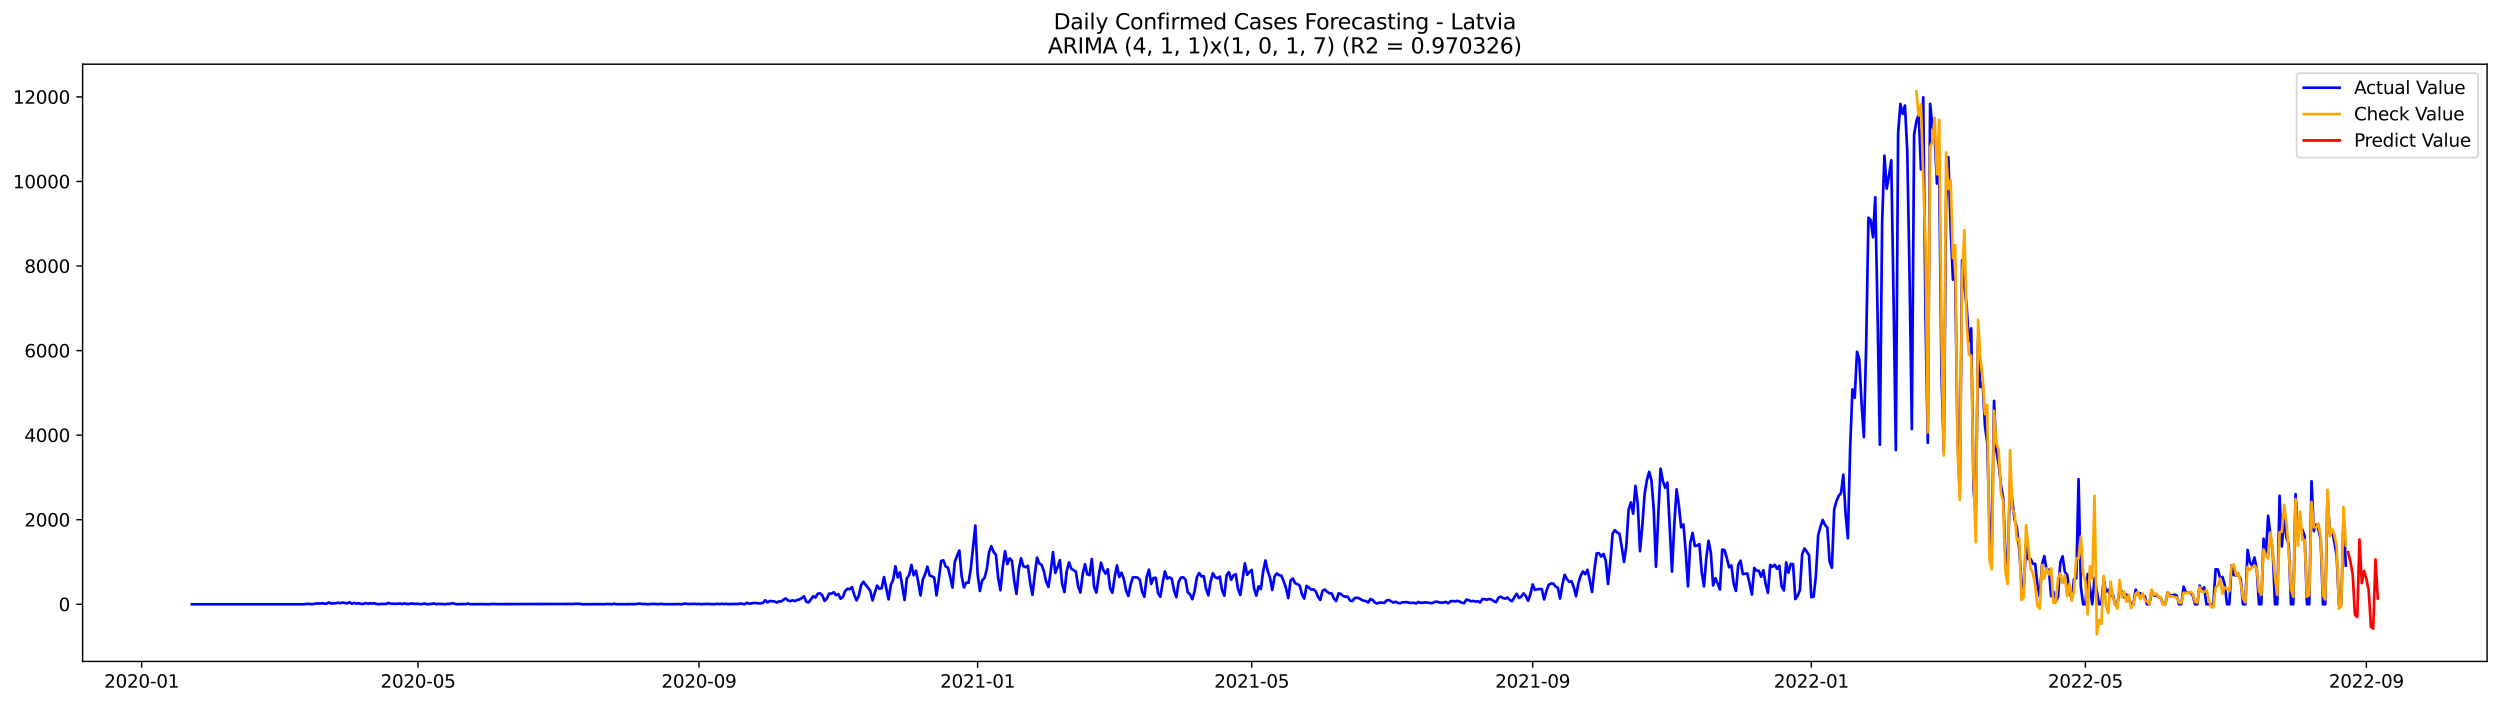 <?xml version="1.0" encoding="utf-8" standalone="no"?>
<!DOCTYPE svg PUBLIC "-//W3C//DTD SVG 1.1//EN"
  "http://www.w3.org/Graphics/SVG/1.1/DTD/svg11.dtd">
<svg xmlns:xlink="http://www.w3.org/1999/xlink" width="1392.412pt" height="392.274pt" viewBox="0 0 1392.412 392.274" xmlns="http://www.w3.org/2000/svg" version="1.1">
 <defs>
  <style type="text/css">*{stroke-linejoin: round; stroke-linecap: butt}</style>
 </defs>
 <g id="figure_1">
  <g id="patch_1">
   <path d="M 0 392.274 
L 1392.412 392.274 
L 1392.412 0 
L 0 0 
z
" style="fill: #ffffff"/>
  </g>
  <g id="axes_1">
   <g id="patch_2">
    <path d="M 46.013 368.396 
L 1385.213 368.396 
L 1385.213 35.755 
L 46.013 35.755 
z
" style="fill: #ffffff"/>
   </g>
   <g id="matplotlib.axis_1">
    <g id="xtick_1">
     <g id="line2d_1">
      <defs>
       <path id="m7149c0765c" d="M 0 0 
L 0 3.5 
" style="stroke: #000000; stroke-width: 0.8"/>
      </defs>
      <g>
       <use xlink:href="#m7149c0765c" x="78.898" y="368.396" style="stroke: #000000; stroke-width: 0.8"/>
      </g>
     </g>
     <g id="text_1">
      <!-- 2020-01 -->
      <g transform="translate(58.006 382.994)scale(0.1 -0.1)">
       <defs>
        <path id="DejaVuSans-32" d="M 1228 531 
L 3431 531 
L 3431 0 
L 469 0 
L 469 531 
Q 828 903 1448 1529 
Q 2069 2156 2228 2338 
Q 2531 2678 2651 2914 
Q 2772 3150 2772 3378 
Q 2772 3750 2511 3984 
Q 2250 4219 1831 4219 
Q 1534 4219 1204 4116 
Q 875 4013 500 3803 
L 500 4441 
Q 881 4594 1212 4672 
Q 1544 4750 1819 4750 
Q 2544 4750 2975 4387 
Q 3406 4025 3406 3419 
Q 3406 3131 3298 2873 
Q 3191 2616 2906 2266 
Q 2828 2175 2409 1742 
Q 1991 1309 1228 531 
z
" transform="scale(0.016)"/>
        <path id="DejaVuSans-30" d="M 2034 4250 
Q 1547 4250 1301 3770 
Q 1056 3291 1056 2328 
Q 1056 1369 1301 889 
Q 1547 409 2034 409 
Q 2525 409 2770 889 
Q 3016 1369 3016 2328 
Q 3016 3291 2770 3770 
Q 2525 4250 2034 4250 
z
M 2034 4750 
Q 2819 4750 3233 4129 
Q 3647 3509 3647 2328 
Q 3647 1150 3233 529 
Q 2819 -91 2034 -91 
Q 1250 -91 836 529 
Q 422 1150 422 2328 
Q 422 3509 836 4129 
Q 1250 4750 2034 4750 
z
" transform="scale(0.016)"/>
        <path id="DejaVuSans-2d" d="M 313 2009 
L 1997 2009 
L 1997 1497 
L 313 1497 
L 313 2009 
z
" transform="scale(0.016)"/>
        <path id="DejaVuSans-31" d="M 794 531 
L 1825 531 
L 1825 4091 
L 703 3866 
L 703 4441 
L 1819 4666 
L 2450 4666 
L 2450 531 
L 3481 531 
L 3481 0 
L 794 0 
L 794 531 
z
" transform="scale(0.016)"/>
       </defs>
       <use xlink:href="#DejaVuSans-32"/>
       <use xlink:href="#DejaVuSans-30" x="63.623"/>
       <use xlink:href="#DejaVuSans-32" x="127.246"/>
       <use xlink:href="#DejaVuSans-30" x="190.869"/>
       <use xlink:href="#DejaVuSans-2d" x="254.492"/>
       <use xlink:href="#DejaVuSans-30" x="290.576"/>
       <use xlink:href="#DejaVuSans-31" x="354.199"/>
      </g>
     </g>
    </g>
    <g id="xtick_2">
     <g id="line2d_2">
      <g>
       <use xlink:href="#m7149c0765c" x="232.829" y="368.396" style="stroke: #000000; stroke-width: 0.8"/>
      </g>
     </g>
     <g id="text_2">
      <!-- 2020-05 -->
      <g transform="translate(211.937 382.994)scale(0.1 -0.1)">
       <defs>
        <path id="DejaVuSans-35" d="M 691 4666 
L 3169 4666 
L 3169 4134 
L 1269 4134 
L 1269 2991 
Q 1406 3038 1543 3061 
Q 1681 3084 1819 3084 
Q 2600 3084 3056 2656 
Q 3513 2228 3513 1497 
Q 3513 744 3044 326 
Q 2575 -91 1722 -91 
Q 1428 -91 1123 -41 
Q 819 9 494 109 
L 494 744 
Q 775 591 1075 516 
Q 1375 441 1709 441 
Q 2250 441 2565 725 
Q 2881 1009 2881 1497 
Q 2881 1984 2565 2268 
Q 2250 2553 1709 2553 
Q 1456 2553 1204 2497 
Q 953 2441 691 2322 
L 691 4666 
z
" transform="scale(0.016)"/>
       </defs>
       <use xlink:href="#DejaVuSans-32"/>
       <use xlink:href="#DejaVuSans-30" x="63.623"/>
       <use xlink:href="#DejaVuSans-32" x="127.246"/>
       <use xlink:href="#DejaVuSans-30" x="190.869"/>
       <use xlink:href="#DejaVuSans-2d" x="254.492"/>
       <use xlink:href="#DejaVuSans-30" x="290.576"/>
       <use xlink:href="#DejaVuSans-35" x="354.199"/>
      </g>
     </g>
    </g>
    <g id="xtick_3">
     <g id="line2d_3">
      <g>
       <use xlink:href="#m7149c0765c" x="389.304" y="368.396" style="stroke: #000000; stroke-width: 0.8"/>
      </g>
     </g>
     <g id="text_3">
      <!-- 2020-09 -->
      <g transform="translate(368.413 382.994)scale(0.1 -0.1)">
       <defs>
        <path id="DejaVuSans-39" d="M 703 97 
L 703 672 
Q 941 559 1184 500 
Q 1428 441 1663 441 
Q 2288 441 2617 861 
Q 2947 1281 2994 2138 
Q 2813 1869 2534 1725 
Q 2256 1581 1919 1581 
Q 1219 1581 811 2004 
Q 403 2428 403 3163 
Q 403 3881 828 4315 
Q 1253 4750 1959 4750 
Q 2769 4750 3195 4129 
Q 3622 3509 3622 2328 
Q 3622 1225 3098 567 
Q 2575 -91 1691 -91 
Q 1453 -91 1209 -44 
Q 966 3 703 97 
z
M 1959 2075 
Q 2384 2075 2632 2365 
Q 2881 2656 2881 3163 
Q 2881 3666 2632 3958 
Q 2384 4250 1959 4250 
Q 1534 4250 1286 3958 
Q 1038 3666 1038 3163 
Q 1038 2656 1286 2365 
Q 1534 2075 1959 2075 
z
" transform="scale(0.016)"/>
       </defs>
       <use xlink:href="#DejaVuSans-32"/>
       <use xlink:href="#DejaVuSans-30" x="63.623"/>
       <use xlink:href="#DejaVuSans-32" x="127.246"/>
       <use xlink:href="#DejaVuSans-30" x="190.869"/>
       <use xlink:href="#DejaVuSans-2d" x="254.492"/>
       <use xlink:href="#DejaVuSans-30" x="290.576"/>
       <use xlink:href="#DejaVuSans-39" x="354.199"/>
      </g>
     </g>
    </g>
    <g id="xtick_4">
     <g id="line2d_4">
      <g>
       <use xlink:href="#m7149c0765c" x="544.507" y="368.396" style="stroke: #000000; stroke-width: 0.8"/>
      </g>
     </g>
     <g id="text_4">
      <!-- 2021-01 -->
      <g transform="translate(523.616 382.994)scale(0.1 -0.1)">
       <use xlink:href="#DejaVuSans-32"/>
       <use xlink:href="#DejaVuSans-30" x="63.623"/>
       <use xlink:href="#DejaVuSans-32" x="127.246"/>
       <use xlink:href="#DejaVuSans-31" x="190.869"/>
       <use xlink:href="#DejaVuSans-2d" x="254.492"/>
       <use xlink:href="#DejaVuSans-30" x="290.576"/>
       <use xlink:href="#DejaVuSans-31" x="354.199"/>
      </g>
     </g>
    </g>
    <g id="xtick_5">
     <g id="line2d_5">
      <g>
       <use xlink:href="#m7149c0765c" x="697.166" y="368.396" style="stroke: #000000; stroke-width: 0.8"/>
      </g>
     </g>
     <g id="text_5">
      <!-- 2021-05 -->
      <g transform="translate(676.275 382.994)scale(0.1 -0.1)">
       <use xlink:href="#DejaVuSans-32"/>
       <use xlink:href="#DejaVuSans-30" x="63.623"/>
       <use xlink:href="#DejaVuSans-32" x="127.246"/>
       <use xlink:href="#DejaVuSans-31" x="190.869"/>
       <use xlink:href="#DejaVuSans-2d" x="254.492"/>
       <use xlink:href="#DejaVuSans-30" x="290.576"/>
       <use xlink:href="#DejaVuSans-35" x="354.199"/>
      </g>
     </g>
    </g>
    <g id="xtick_6">
     <g id="line2d_6">
      <g>
       <use xlink:href="#m7149c0765c" x="853.642" y="368.396" style="stroke: #000000; stroke-width: 0.8"/>
      </g>
     </g>
     <g id="text_6">
      <!-- 2021-09 -->
      <g transform="translate(832.75 382.994)scale(0.1 -0.1)">
       <use xlink:href="#DejaVuSans-32"/>
       <use xlink:href="#DejaVuSans-30" x="63.623"/>
       <use xlink:href="#DejaVuSans-32" x="127.246"/>
       <use xlink:href="#DejaVuSans-31" x="190.869"/>
       <use xlink:href="#DejaVuSans-2d" x="254.492"/>
       <use xlink:href="#DejaVuSans-30" x="290.576"/>
       <use xlink:href="#DejaVuSans-39" x="354.199"/>
      </g>
     </g>
    </g>
    <g id="xtick_7">
     <g id="line2d_7">
      <g>
       <use xlink:href="#m7149c0765c" x="1008.845" y="368.396" style="stroke: #000000; stroke-width: 0.8"/>
      </g>
     </g>
     <g id="text_7">
      <!-- 2022-01 -->
      <g transform="translate(987.953 382.994)scale(0.1 -0.1)">
       <use xlink:href="#DejaVuSans-32"/>
       <use xlink:href="#DejaVuSans-30" x="63.623"/>
       <use xlink:href="#DejaVuSans-32" x="127.246"/>
       <use xlink:href="#DejaVuSans-32" x="190.869"/>
       <use xlink:href="#DejaVuSans-2d" x="254.492"/>
       <use xlink:href="#DejaVuSans-30" x="290.576"/>
       <use xlink:href="#DejaVuSans-31" x="354.199"/>
      </g>
     </g>
    </g>
    <g id="xtick_8">
     <g id="line2d_8">
      <g>
       <use xlink:href="#m7149c0765c" x="1161.504" y="368.396" style="stroke: #000000; stroke-width: 0.8"/>
      </g>
     </g>
     <g id="text_8">
      <!-- 2022-05 -->
      <g transform="translate(1140.612 382.994)scale(0.1 -0.1)">
       <use xlink:href="#DejaVuSans-32"/>
       <use xlink:href="#DejaVuSans-30" x="63.623"/>
       <use xlink:href="#DejaVuSans-32" x="127.246"/>
       <use xlink:href="#DejaVuSans-32" x="190.869"/>
       <use xlink:href="#DejaVuSans-2d" x="254.492"/>
       <use xlink:href="#DejaVuSans-30" x="290.576"/>
       <use xlink:href="#DejaVuSans-35" x="354.199"/>
      </g>
     </g>
    </g>
    <g id="xtick_9">
     <g id="line2d_9">
      <g>
       <use xlink:href="#m7149c0765c" x="1317.979" y="368.396" style="stroke: #000000; stroke-width: 0.8"/>
      </g>
     </g>
     <g id="text_9">
      <!-- 2022-09 -->
      <g transform="translate(1297.088 382.994)scale(0.1 -0.1)">
       <use xlink:href="#DejaVuSans-32"/>
       <use xlink:href="#DejaVuSans-30" x="63.623"/>
       <use xlink:href="#DejaVuSans-32" x="127.246"/>
       <use xlink:href="#DejaVuSans-32" x="190.869"/>
       <use xlink:href="#DejaVuSans-2d" x="254.492"/>
       <use xlink:href="#DejaVuSans-30" x="290.576"/>
       <use xlink:href="#DejaVuSans-39" x="354.199"/>
      </g>
     </g>
    </g>
   </g>
   <g id="matplotlib.axis_2">
    <g id="ytick_1">
     <g id="line2d_10">
      <defs>
       <path id="m4f76e52867" d="M 0 0 
L -3.5 0 
" style="stroke: #000000; stroke-width: 0.8"/>
      </defs>
      <g>
       <use xlink:href="#m4f76e52867" x="46.013" y="336.55" style="stroke: #000000; stroke-width: 0.8"/>
      </g>
     </g>
     <g id="text_10">
      <!-- 0 -->
      <g transform="translate(32.65 340.35)scale(0.1 -0.1)">
       <use xlink:href="#DejaVuSans-30"/>
      </g>
     </g>
    </g>
    <g id="ytick_2">
     <g id="line2d_11">
      <g>
       <use xlink:href="#m4f76e52867" x="46.013" y="289.456" style="stroke: #000000; stroke-width: 0.8"/>
      </g>
     </g>
     <g id="text_11">
      <!-- 2000 -->
      <g transform="translate(13.562 293.256)scale(0.1 -0.1)">
       <use xlink:href="#DejaVuSans-32"/>
       <use xlink:href="#DejaVuSans-30" x="63.623"/>
       <use xlink:href="#DejaVuSans-30" x="127.246"/>
       <use xlink:href="#DejaVuSans-30" x="190.869"/>
      </g>
     </g>
    </g>
    <g id="ytick_3">
     <g id="line2d_12">
      <g>
       <use xlink:href="#m4f76e52867" x="46.013" y="242.362" style="stroke: #000000; stroke-width: 0.8"/>
      </g>
     </g>
     <g id="text_12">
      <!-- 4000 -->
      <g transform="translate(13.562 246.162)scale(0.1 -0.1)">
       <defs>
        <path id="DejaVuSans-34" d="M 2419 4116 
L 825 1625 
L 2419 1625 
L 2419 4116 
z
M 2253 4666 
L 3047 4666 
L 3047 1625 
L 3713 1625 
L 3713 1100 
L 3047 1100 
L 3047 0 
L 2419 0 
L 2419 1100 
L 313 1100 
L 313 1709 
L 2253 4666 
z
" transform="scale(0.016)"/>
       </defs>
       <use xlink:href="#DejaVuSans-34"/>
       <use xlink:href="#DejaVuSans-30" x="63.623"/>
       <use xlink:href="#DejaVuSans-30" x="127.246"/>
       <use xlink:href="#DejaVuSans-30" x="190.869"/>
      </g>
     </g>
    </g>
    <g id="ytick_4">
     <g id="line2d_13">
      <g>
       <use xlink:href="#m4f76e52867" x="46.013" y="195.268" style="stroke: #000000; stroke-width: 0.8"/>
      </g>
     </g>
     <g id="text_13">
      <!-- 6000 -->
      <g transform="translate(13.562 199.068)scale(0.1 -0.1)">
       <defs>
        <path id="DejaVuSans-36" d="M 2113 2584 
Q 1688 2584 1439 2293 
Q 1191 2003 1191 1497 
Q 1191 994 1439 701 
Q 1688 409 2113 409 
Q 2538 409 2786 701 
Q 3034 994 3034 1497 
Q 3034 2003 2786 2293 
Q 2538 2584 2113 2584 
z
M 3366 4563 
L 3366 3988 
Q 3128 4100 2886 4159 
Q 2644 4219 2406 4219 
Q 1781 4219 1451 3797 
Q 1122 3375 1075 2522 
Q 1259 2794 1537 2939 
Q 1816 3084 2150 3084 
Q 2853 3084 3261 2657 
Q 3669 2231 3669 1497 
Q 3669 778 3244 343 
Q 2819 -91 2113 -91 
Q 1303 -91 875 529 
Q 447 1150 447 2328 
Q 447 3434 972 4092 
Q 1497 4750 2381 4750 
Q 2619 4750 2861 4703 
Q 3103 4656 3366 4563 
z
" transform="scale(0.016)"/>
       </defs>
       <use xlink:href="#DejaVuSans-36"/>
       <use xlink:href="#DejaVuSans-30" x="63.623"/>
       <use xlink:href="#DejaVuSans-30" x="127.246"/>
       <use xlink:href="#DejaVuSans-30" x="190.869"/>
      </g>
     </g>
    </g>
    <g id="ytick_5">
     <g id="line2d_14">
      <g>
       <use xlink:href="#m4f76e52867" x="46.013" y="148.175" style="stroke: #000000; stroke-width: 0.8"/>
      </g>
     </g>
     <g id="text_14">
      <!-- 8000 -->
      <g transform="translate(13.562 151.974)scale(0.1 -0.1)">
       <defs>
        <path id="DejaVuSans-38" d="M 2034 2216 
Q 1584 2216 1326 1975 
Q 1069 1734 1069 1313 
Q 1069 891 1326 650 
Q 1584 409 2034 409 
Q 2484 409 2743 651 
Q 3003 894 3003 1313 
Q 3003 1734 2745 1975 
Q 2488 2216 2034 2216 
z
M 1403 2484 
Q 997 2584 770 2862 
Q 544 3141 544 3541 
Q 544 4100 942 4425 
Q 1341 4750 2034 4750 
Q 2731 4750 3128 4425 
Q 3525 4100 3525 3541 
Q 3525 3141 3298 2862 
Q 3072 2584 2669 2484 
Q 3125 2378 3379 2068 
Q 3634 1759 3634 1313 
Q 3634 634 3220 271 
Q 2806 -91 2034 -91 
Q 1263 -91 848 271 
Q 434 634 434 1313 
Q 434 1759 690 2068 
Q 947 2378 1403 2484 
z
M 1172 3481 
Q 1172 3119 1398 2916 
Q 1625 2713 2034 2713 
Q 2441 2713 2670 2916 
Q 2900 3119 2900 3481 
Q 2900 3844 2670 4047 
Q 2441 4250 2034 4250 
Q 1625 4250 1398 4047 
Q 1172 3844 1172 3481 
z
" transform="scale(0.016)"/>
       </defs>
       <use xlink:href="#DejaVuSans-38"/>
       <use xlink:href="#DejaVuSans-30" x="63.623"/>
       <use xlink:href="#DejaVuSans-30" x="127.246"/>
       <use xlink:href="#DejaVuSans-30" x="190.869"/>
      </g>
     </g>
    </g>
    <g id="ytick_6">
     <g id="line2d_15">
      <g>
       <use xlink:href="#m4f76e52867" x="46.013" y="101.081" style="stroke: #000000; stroke-width: 0.8"/>
      </g>
     </g>
     <g id="text_15">
      <!-- 10000 -->
      <g transform="translate(7.2 104.88)scale(0.1 -0.1)">
       <use xlink:href="#DejaVuSans-31"/>
       <use xlink:href="#DejaVuSans-30" x="63.623"/>
       <use xlink:href="#DejaVuSans-30" x="127.246"/>
       <use xlink:href="#DejaVuSans-30" x="190.869"/>
       <use xlink:href="#DejaVuSans-30" x="254.492"/>
      </g>
     </g>
    </g>
    <g id="ytick_7">
     <g id="line2d_16">
      <g>
       <use xlink:href="#m4f76e52867" x="46.013" y="53.987" style="stroke: #000000; stroke-width: 0.8"/>
      </g>
     </g>
     <g id="text_16">
      <!-- 12000 -->
      <g transform="translate(7.2 57.786)scale(0.1 -0.1)">
       <use xlink:href="#DejaVuSans-31"/>
       <use xlink:href="#DejaVuSans-32" x="63.623"/>
       <use xlink:href="#DejaVuSans-30" x="127.246"/>
       <use xlink:href="#DejaVuSans-30" x="190.869"/>
       <use xlink:href="#DejaVuSans-30" x="254.492"/>
      </g>
     </g>
    </g>
   </g>
   <g id="line2d_17">
    <path d="M 106.885 336.55 
L 169.221 336.55 
L 170.493 336.386 
L 171.765 336.338 
L 173.037 336.456 
L 174.31 336.456 
L 176.854 336.032 
L 178.126 336.197 
L 179.398 335.962 
L 180.67 336.244 
L 181.943 336.197 
L 183.215 335.585 
L 184.487 336.15 
L 185.759 335.985 
L 187.031 336.009 
L 188.303 335.703 
L 189.575 335.962 
L 190.848 335.561 
L 192.12 335.867 
L 193.392 336.032 
L 194.664 335.42 
L 195.936 336.268 
L 197.208 335.726 
L 198.481 336.174 
L 199.753 335.985 
L 201.025 336.338 
L 202.297 336.409 
L 203.569 335.867 
L 204.841 336.268 
L 206.113 336.009 
L 207.386 336.126 
L 208.658 336.056 
L 209.93 336.456 
L 211.202 336.503 
L 212.474 336.338 
L 215.019 336.386 
L 216.291 335.844 
L 217.563 336.197 
L 220.107 336.338 
L 222.652 336.15 
L 223.924 336.409 
L 225.196 336.079 
L 226.468 336.362 
L 227.74 336.409 
L 229.012 336.126 
L 231.557 336.338 
L 232.829 336.268 
L 234.101 336.527 
L 236.645 336.15 
L 237.917 336.55 
L 240.462 336.338 
L 241.734 336.103 
L 243.006 336.503 
L 244.278 336.338 
L 248.095 336.527 
L 249.367 336.291 
L 250.639 336.362 
L 251.911 335.915 
L 253.183 336.291 
L 254.455 336.527 
L 259.544 336.433 
L 260.816 336.174 
L 262.088 336.527 
L 268.449 336.48 
L 272.266 336.55 
L 274.81 336.362 
L 276.082 336.48 
L 319.335 336.386 
L 320.608 336.244 
L 323.152 336.362 
L 324.424 336.55 
L 333.329 336.48 
L 335.874 336.527 
L 338.418 336.409 
L 340.962 336.527 
L 342.234 336.244 
L 343.506 336.55 
L 352.412 336.48 
L 353.684 336.48 
L 354.956 336.362 
L 356.228 336.126 
L 357.5 336.409 
L 358.772 336.386 
L 361.317 336.55 
L 363.861 336.315 
L 366.405 336.527 
L 367.677 336.386 
L 368.95 336.386 
L 370.222 336.527 
L 374.038 336.527 
L 377.855 336.456 
L 379.127 336.55 
L 380.399 336.433 
L 381.671 336.126 
L 382.943 336.409 
L 384.216 336.338 
L 385.488 336.409 
L 386.76 336.268 
L 388.032 336.48 
L 389.304 336.362 
L 390.576 336.503 
L 394.393 336.338 
L 396.937 336.527 
L 398.209 336.48 
L 399.481 336.291 
L 400.754 336.433 
L 402.026 336.291 
L 403.298 336.433 
L 404.57 336.315 
L 405.842 336.48 
L 409.659 336.362 
L 410.931 336.456 
L 412.203 336.15 
L 414.747 336.527 
L 416.019 335.75 
L 417.292 336.268 
L 419.836 335.82 
L 421.108 335.867 
L 422.38 336.032 
L 423.652 336.056 
L 424.925 335.797 
L 426.197 334.313 
L 427.469 335.514 
L 428.741 334.737 
L 431.285 334.973 
L 432.557 335.608 
L 433.83 334.949 
L 435.102 334.973 
L 436.374 333.984 
L 437.646 333.324 
L 438.918 334.455 
L 440.19 334.808 
L 441.463 334.313 
L 442.735 334.784 
L 444.007 334.149 
L 445.279 333.866 
L 446.551 333.065 
L 447.823 332.124 
L 449.096 335.185 
L 450.368 335.514 
L 452.912 332.124 
L 454.184 332.759 
L 455.456 330.664 
L 456.728 330.452 
L 458.001 331.582 
L 459.273 334.69 
L 460.545 333.348 
L 461.817 330.64 
L 463.089 330.64 
L 464.361 329.863 
L 465.634 331.488 
L 466.906 330.852 
L 468.178 333.442 
L 469.45 332.524 
L 470.722 329.18 
L 471.994 327.909 
L 473.267 328.144 
L 474.539 327.037 
L 475.811 331.488 
L 477.083 334.384 
L 478.355 331.653 
L 479.627 325.884 
L 480.899 324 
L 482.172 325.836 
L 483.444 327.249 
L 484.716 329.11 
L 485.988 334.455 
L 487.26 330.004 
L 488.532 326.143 
L 489.805 327.932 
L 491.077 327.602 
L 492.349 321.433 
L 494.893 333.819 
L 496.165 325.789 
L 497.438 322.893 
L 498.71 315.405 
L 499.982 321.551 
L 501.254 318.819 
L 503.798 334.196 
L 505.07 322.14 
L 506.343 320.303 
L 507.615 314.652 
L 508.887 320.397 
L 510.159 317.854 
L 511.431 324.165 
L 512.703 331.676 
L 513.976 322.799 
L 515.248 319.785 
L 516.52 315.594 
L 517.792 320.538 
L 519.064 321.009 
L 520.336 321.739 
L 521.609 331.605 
L 522.881 322.728 
L 524.153 312.462 
L 525.425 312.061 
L 526.697 315.546 
L 527.969 316.064 
L 529.241 321.41 
L 530.514 327.249 
L 531.786 312.909 
L 533.058 309.589 
L 534.33 306.646 
L 535.602 320.868 
L 536.874 327.155 
L 538.147 324.518 
L 539.419 324.588 
L 540.691 316.818 
L 543.235 292.729 
L 544.507 319.808 
L 545.779 329.157 
L 547.052 323.176 
L 548.324 321.928 
L 549.596 317.148 
L 550.868 307.611 
L 552.14 304.197 
L 553.412 307.423 
L 554.685 309 
L 555.957 322.045 
L 557.229 328.756 
L 558.501 315.876 
L 559.773 306.999 
L 561.045 314.181 
L 562.318 311.025 
L 563.59 312.273 
L 564.862 323.199 
L 566.134 330.805 
L 567.406 317.43 
L 568.678 310.931 
L 569.95 315.311 
L 571.223 315.923 
L 572.495 315.123 
L 573.767 324.494 
L 575.039 331.299 
L 576.311 320.232 
L 577.583 310.578 
L 578.856 313.828 
L 580.128 314.628 
L 581.4 318.066 
L 582.672 324 
L 583.944 326.873 
L 585.216 318.301 
L 586.489 307.564 
L 587.761 319.078 
L 589.033 315.923 
L 590.305 311.967 
L 591.577 325.248 
L 592.849 329.769 
L 594.121 318.16 
L 595.394 313.239 
L 596.666 316.724 
L 599.21 318.349 
L 600.482 326.566 
L 601.754 330.004 
L 603.027 319.761 
L 604.299 314.275 
L 605.571 319.879 
L 606.843 320.326 
L 608.115 311.379 
L 609.387 326.896 
L 610.66 330.098 
L 611.932 320.797 
L 613.204 313.404 
L 614.476 317.407 
L 615.748 319.479 
L 617.02 317.077 
L 618.292 327.697 
L 619.565 330.146 
L 620.837 321.363 
L 622.109 314.911 
L 623.381 321.339 
L 624.653 318.984 
L 625.925 322.54 
L 627.198 328.968 
L 628.47 331.982 
L 629.742 325.436 
L 631.014 321.504 
L 632.286 321.527 
L 633.558 321.669 
L 634.831 322.94 
L 636.103 329.557 
L 637.375 332.359 
L 638.647 321.41 
L 639.919 317.289 
L 641.191 325.201 
L 642.463 321.904 
L 643.736 321.833 
L 645.008 330.428 
L 646.28 332.383 
L 647.552 324.588 
L 648.824 318.278 
L 650.096 322.281 
L 651.369 321.527 
L 652.641 322.375 
L 653.913 328.921 
L 655.185 332.618 
L 656.457 324.165 
L 657.729 321.716 
L 659.001 321.527 
L 660.274 322.728 
L 661.546 329.981 
L 662.818 330.946 
L 664.09 333.748 
L 665.362 329.274 
L 666.634 321.41 
L 667.907 319.126 
L 669.179 321.056 
L 670.451 320.868 
L 671.723 327.885 
L 672.995 331.605 
L 674.267 323.906 
L 675.54 319.29 
L 676.812 321.41 
L 678.084 322.14 
L 679.356 321.151 
L 680.628 328.615 
L 681.9 331.794 
L 683.172 320.35 
L 684.445 318.678 
L 685.717 322.94 
L 686.989 320.468 
L 688.261 319.808 
L 689.533 328.05 
L 690.805 331.37 
L 693.35 313.78 
L 694.622 320.162 
L 695.894 318.584 
L 697.166 317.43 
L 698.438 327.602 
L 699.711 331.77 
L 700.983 326.543 
L 702.255 328.121 
L 703.527 318.349 
L 704.799 312.156 
L 706.071 318.042 
L 707.343 321.669 
L 708.616 328.591 
L 709.888 321.033 
L 711.16 319.385 
L 712.432 320.326 
L 713.704 320.656 
L 714.976 323.741 
L 716.249 327.579 
L 717.521 333.089 
L 718.793 323.293 
L 720.065 322.21 
L 721.337 324.847 
L 722.609 325.318 
L 723.882 326.166 
L 725.154 331.064 
L 726.426 333.395 
L 727.698 326.307 
L 728.97 327.226 
L 730.242 328.356 
L 731.514 328.215 
L 732.787 329.345 
L 734.059 332.312 
L 735.331 334.172 
L 736.603 329.039 
L 737.875 328.356 
L 739.147 329.58 
L 740.42 330.452 
L 741.692 330.522 
L 742.964 333.372 
L 744.236 334.761 
L 745.508 330.522 
L 746.78 330.805 
L 748.053 331.935 
L 749.325 332.359 
L 750.597 332.359 
L 751.869 334.431 
L 753.141 334.808 
L 754.413 333.183 
L 755.685 332.877 
L 756.958 333.23 
L 758.23 334.007 
L 759.502 334.572 
L 760.774 334.808 
L 762.046 335.608 
L 763.318 333.607 
L 764.591 334.149 
L 765.863 335.773 
L 767.135 336.079 
L 768.407 335.632 
L 769.679 335.585 
L 770.951 335.844 
L 772.223 334.455 
L 773.496 334.196 
L 776.04 335.608 
L 777.312 335.138 
L 778.584 335.82 
L 779.856 336.032 
L 781.129 335.467 
L 783.673 335.373 
L 784.945 335.75 
L 786.217 335.797 
L 787.489 335.703 
L 788.762 336.126 
L 790.034 335.302 
L 791.306 335.75 
L 792.578 335.679 
L 793.85 335.467 
L 797.667 335.962 
L 798.939 335.279 
L 800.211 335.09 
L 801.483 335.514 
L 802.755 335.656 
L 804.027 335.538 
L 805.3 335.232 
L 806.572 336.009 
L 807.844 334.949 
L 809.116 334.714 
L 810.388 334.973 
L 811.66 334.619 
L 812.933 335.043 
L 814.205 335.703 
L 815.477 335.938 
L 816.749 333.913 
L 818.021 334.266 
L 819.293 334.902 
L 820.565 334.667 
L 821.838 335.067 
L 823.11 334.808 
L 824.382 335.585 
L 825.654 333.607 
L 826.926 333.725 
L 828.198 334.031 
L 829.471 333.56 
L 830.743 334.007 
L 832.015 334.831 
L 833.287 335.397 
L 834.559 332.924 
L 835.831 332.312 
L 837.104 333.112 
L 838.376 333.419 
L 839.648 332.783 
L 840.92 334.172 
L 842.192 334.831 
L 843.464 332.571 
L 844.736 330.687 
L 846.009 333.018 
L 847.281 332.288 
L 848.553 330.522 
L 849.825 331.935 
L 851.097 334.643 
L 852.369 330.97 
L 853.642 325.507 
L 854.914 328.544 
L 856.186 328.215 
L 857.458 328.073 
L 858.73 328.121 
L 860.002 333.866 
L 861.275 329.227 
L 862.547 325.742 
L 863.819 324.989 
L 865.091 325.059 
L 866.363 326.684 
L 867.635 327.296 
L 868.907 333.372 
L 870.18 325.719 
L 871.452 320.138 
L 872.724 322.516 
L 873.996 324 
L 875.268 323.788 
L 876.54 327.037 
L 877.813 332.1 
L 879.085 324.918 
L 880.357 320.68 
L 881.629 318.278 
L 882.901 319.832 
L 884.173 317.336 
L 885.446 323.199 
L 886.718 329.722 
L 887.99 317.619 
L 889.262 308.223 
L 890.534 308.106 
L 891.806 310.013 
L 893.078 308.529 
L 894.351 312.226 
L 895.623 325.271 
L 896.895 312.768 
L 898.167 297.203 
L 899.439 295.296 
L 900.711 296.638 
L 901.984 297.25 
L 903.256 304.55 
L 904.528 312.956 
L 905.8 304.15 
L 907.072 283.899 
L 908.344 279.849 
L 909.616 286.113 
L 910.889 270.642 
L 912.161 280.626 
L 913.433 306.999 
L 914.705 292.918 
L 915.977 275.352 
L 917.249 267.44 
L 918.522 262.778 
L 919.794 267.511 
L 921.066 283.523 
L 922.338 315.664 
L 923.61 286.701 
L 924.882 261.059 
L 926.155 267.817 
L 927.427 271.608 
L 928.699 268.759 
L 931.243 318.372 
L 932.515 292.188 
L 933.787 272.55 
L 935.06 281.286 
L 936.332 293.671 
L 937.604 292.094 
L 938.876 306.999 
L 940.148 326.59 
L 941.42 302.384 
L 942.693 296.78 
L 943.965 304.103 
L 945.237 303.867 
L 946.509 303.067 
L 947.781 318.537 
L 949.053 326.614 
L 950.326 311.19 
L 951.598 301.206 
L 952.87 307.799 
L 954.142 326.072 
L 955.414 322.022 
L 956.686 324.942 
L 957.958 328.332 
L 959.231 306.104 
L 960.503 306.434 
L 961.775 310.766 
L 963.047 315.97 
L 964.319 314.911 
L 965.591 325.059 
L 966.864 329.133 
L 968.136 314.628 
L 969.408 312.273 
L 970.68 319.785 
L 971.952 319.526 
L 973.224 319.432 
L 975.769 331.135 
L 977.041 316.3 
L 978.313 317.807 
L 979.585 317.878 
L 980.857 321.245 
L 982.129 317.595 
L 983.402 325.224 
L 984.674 330.169 
L 985.946 314.652 
L 987.218 315.688 
L 988.49 314.557 
L 989.762 316.747 
L 991.035 315.123 
L 992.307 326.59 
L 993.579 328.874 
L 994.851 313.215 
L 996.123 318.937 
L 997.395 314.087 
L 998.668 314.228 
L 999.94 333.678 
L 1001.212 331.77 
L 1002.484 328.662 
L 1003.756 308.624 
L 1005.028 305.492 
L 1006.3 307.211 
L 1007.573 309.306 
L 1008.845 332.618 
L 1010.117 332.312 
L 1011.389 320.75 
L 1012.661 298.216 
L 1013.933 293.342 
L 1015.206 289.598 
L 1016.478 292.353 
L 1017.75 293.813 
L 1019.022 312.768 
L 1020.294 316.206 
L 1021.566 283.782 
L 1022.838 279.119 
L 1024.111 276.129 
L 1025.383 274.669 
L 1026.655 264.379 
L 1027.927 286.16 
L 1029.199 299.817 
L 1030.471 249.285 
L 1031.744 216.885 
L 1033.016 221.523 
L 1034.288 195.928 
L 1035.56 200.237 
L 1036.832 224.632 
L 1038.104 243.469 
L 1039.377 192.984 
L 1040.649 121.26 
L 1041.921 122.579 
L 1043.193 132.115 
L 1044.465 109.887 
L 1045.737 175.018 
L 1047.009 247.661 
L 1048.282 123.968 
L 1049.554 86.717 
L 1050.826 105.06 
L 1052.098 97.855 
L 1053.37 89.284 
L 1054.642 166.212 
L 1055.915 250.698 
L 1057.187 74.143 
L 1058.459 57.872 
L 1059.731 63.429 
L 1061.003 58.767 
L 1062.275 84.433 
L 1063.548 153.143 
L 1064.82 238.972 
L 1066.092 75.061 
L 1067.364 67.526 
L 1068.636 63.523 
L 1069.908 94.37 
L 1071.18 54.175 
L 1072.453 176.996 
L 1073.725 246.624 
L 1074.997 57.825 
L 1076.269 69.999 
L 1077.541 75.461 
L 1078.813 102.211 
L 1080.086 98.326 
L 1081.358 208.761 
L 1082.63 251.404 
L 1083.902 112.289 
L 1085.174 87.565 
L 1086.446 126.982 
L 1087.719 155.804 
L 1088.991 153.967 
L 1090.263 242.551 
L 1091.535 275.469 
L 1092.807 144.949 
L 1094.079 158.959 
L 1095.351 170.426 
L 1096.624 190.182 
L 1097.896 182.906 
L 1099.168 272.338 
L 1100.44 287.172 
L 1101.712 189.382 
L 1102.984 215.566 
L 1104.257 212.858 
L 1105.529 237.111 
L 1106.801 246.271 
L 1108.073 291.646 
L 1109.345 304.715 
L 1110.617 223.266 
L 1111.89 251.075 
L 1113.162 258.28 
L 1114.434 270.171 
L 1115.706 277.471 
L 1116.978 309.777 
L 1118.25 314.652 
L 1119.522 268.335 
L 1122.067 289.339 
L 1123.339 294.354 
L 1124.611 305.61 
L 1125.883 324 
L 1127.155 328.238 
L 1128.428 303.561 
L 1129.7 311.473 
L 1130.972 311.308 
L 1132.244 313.945 
L 1133.516 314.039 
L 1134.788 325.766 
L 1136.06 332.312 
L 1137.333 314.463 
L 1138.605 309.73 
L 1139.877 317.43 
L 1141.149 317.289 
L 1142.421 332.053 
L 1143.693 329.51 
L 1144.966 334.973 
L 1146.238 332.5 
L 1147.51 313.357 
L 1148.782 309.872 
L 1150.054 318.537 
L 1151.326 320.162 
L 1152.599 328.968 
L 1153.871 333.654 
L 1155.143 322.634 
L 1156.415 322.093 
L 1157.687 266.898 
L 1158.959 326.873 
L 1160.231 336.55 
L 1161.504 336.55 
L 1162.776 319.761 
L 1164.048 327.508 
L 1165.32 336.55 
L 1166.592 321.904 
L 1169.137 336.55 
L 1170.409 336.55 
L 1171.681 322.681 
L 1172.953 329.698 
L 1174.225 328.403 
L 1175.497 331.888 
L 1176.77 331.158 
L 1178.042 336.55 
L 1179.314 336.55 
L 1180.586 328.568 
L 1181.858 329.392 
L 1183.13 332.689 
L 1184.402 331.158 
L 1185.675 333.701 
L 1186.947 336.55 
L 1188.219 336.55 
L 1189.491 328.427 
L 1190.763 330.993 
L 1192.035 330.381 
L 1193.308 332.076 
L 1194.58 332.124 
L 1195.852 336.55 
L 1197.124 336.55 
L 1198.396 328.803 
L 1199.668 331.653 
L 1200.941 331.653 
L 1203.485 333.136 
L 1204.757 336.55 
L 1206.029 336.55 
L 1207.301 329.91 
L 1208.573 331.488 
L 1209.846 331.582 
L 1211.118 331.252 
L 1212.39 331.723 
L 1213.662 336.55 
L 1214.934 336.55 
L 1216.206 326.731 
L 1217.479 329.981 
L 1218.751 330.169 
L 1220.023 330.122 
L 1221.295 331.7 
L 1222.567 336.55 
L 1223.839 336.55 
L 1225.112 326.166 
L 1226.384 329.086 
L 1227.656 327.155 
L 1228.928 336.55 
L 1232.744 336.55 
L 1234.017 317.077 
L 1235.289 317.148 
L 1236.561 322.022 
L 1237.833 321.363 
L 1239.105 325.672 
L 1240.377 336.55 
L 1241.65 336.55 
L 1242.922 314.816 
L 1244.194 320.303 
L 1245.466 320.421 
L 1246.738 320.209 
L 1248.01 322.54 
L 1249.282 336.55 
L 1250.555 336.55 
L 1251.827 306.269 
L 1253.099 313.121 
L 1254.371 315.17 
L 1255.643 310.484 
L 1256.915 316.818 
L 1258.188 336.55 
L 1259.46 336.55 
L 1260.732 300.053 
L 1262.004 308.788 
L 1263.276 287.267 
L 1264.548 298.145 
L 1265.821 307.117 
L 1267.093 336.55 
L 1268.365 336.55 
L 1269.637 276.129 
L 1270.909 304.338 
L 1272.181 286.843 
L 1273.453 299.464 
L 1274.726 303.09 
L 1275.998 336.55 
L 1277.27 336.55 
L 1278.542 275.21 
L 1279.814 296.403 
L 1281.086 294.754 
L 1282.359 294.943 
L 1283.631 298.757 
L 1284.903 336.55 
L 1286.175 336.55 
L 1287.447 268.052 
L 1288.719 295.791 
L 1289.992 292.258 
L 1291.264 294.66 
L 1292.536 300.312 
L 1293.808 336.55 
L 1295.08 336.55 
L 1296.352 275.069 
L 1297.624 297.015 
L 1298.897 295.673 
L 1300.169 302.03 
L 1301.441 309.613 
L 1302.713 336.55 
L 1303.985 336.55 
L 1305.257 287.808 
L 1306.53 315.005 
L 1306.53 315.005 
" clip-path="url(#p4c25b85932)" style="fill: none; stroke: #0000ff; stroke-width: 1.5; stroke-linecap: square"/>
   </g>
   <g id="line2d_18">
    <path d="M 1067.364 50.876 
L 1068.636 64.373 
L 1069.908 58.231 
L 1071.18 99.656 
L 1072.453 137.181 
L 1073.725 240.842 
L 1074.997 82.062 
L 1076.269 78.969 
L 1077.541 65.62 
L 1078.813 97.011 
L 1080.086 66.74 
L 1081.358 188.584 
L 1082.63 253.75 
L 1083.902 84.893 
L 1085.174 105.31 
L 1086.446 100.371 
L 1087.719 143.751 
L 1088.991 136.459 
L 1090.263 249.101 
L 1091.535 278.433 
L 1092.807 155.353 
L 1094.079 128.171 
L 1095.351 179.637 
L 1096.624 197.631 
L 1097.896 198.09 
L 1099.168 264.7 
L 1100.44 302.02 
L 1101.712 178.017 
L 1102.984 199.071 
L 1104.257 210.636 
L 1105.529 230.623 
L 1106.801 225.475 
L 1108.073 311.922 
L 1109.345 317.084 
L 1110.617 228.829 
L 1111.89 246.825 
L 1113.162 250.536 
L 1114.434 274.441 
L 1115.706 279.374 
L 1116.978 318.858 
L 1118.25 325.286 
L 1119.522 250.799 
L 1120.795 283.528 
L 1122.067 286.062 
L 1123.339 301.039 
L 1124.611 299.778 
L 1125.883 334.246 
L 1127.155 332.701 
L 1128.428 292.552 
L 1130.972 316.672 
L 1132.244 319.218 
L 1133.516 326.007 
L 1134.788 337.521 
L 1136.06 338.973 
L 1137.333 314.745 
L 1138.605 322.352 
L 1139.877 316.488 
L 1141.149 319.912 
L 1142.421 316.552 
L 1143.693 335.613 
L 1144.966 335.769 
L 1146.238 322.18 
L 1147.51 319.204 
L 1148.782 324.731 
L 1150.054 320.405 
L 1151.326 331.998 
L 1152.599 325.276 
L 1153.871 334.521 
L 1155.143 328.889 
L 1156.415 310.914 
L 1157.687 311.095 
L 1158.959 298.818 
L 1160.231 319.295 
L 1161.504 324.067 
L 1162.776 342.232 
L 1164.048 315.38 
L 1165.32 322.471 
L 1166.592 276.097 
L 1167.864 353.276 
L 1169.137 345.438 
L 1170.409 347.556 
L 1171.681 320.777 
L 1172.953 337.102 
L 1174.225 341.405 
L 1175.497 323.866 
L 1176.77 332.449 
L 1178.042 336.383 
L 1179.314 339.019 
L 1180.586 323.139 
L 1181.858 332.703 
L 1183.13 329.467 
L 1184.402 335.222 
L 1185.675 331.301 
L 1186.947 338.741 
L 1188.219 336.444 
L 1189.491 330.701 
L 1190.763 329.614 
L 1192.035 333.758 
L 1193.308 330.481 
L 1194.58 334.182 
L 1195.852 334.952 
L 1197.124 336.575 
L 1198.396 328.391 
L 1199.668 331.401 
L 1200.941 330.551 
L 1202.213 332.615 
L 1203.485 332.51 
L 1204.757 336.853 
L 1206.029 336.524 
L 1207.301 329.85 
L 1208.573 332.288 
L 1209.846 332.052 
L 1211.118 332.608 
L 1212.39 332.63 
L 1213.662 335.535 
L 1214.934 335.894 
L 1216.206 330.154 
L 1217.479 330.178 
L 1218.751 330.347 
L 1220.023 329.615 
L 1221.295 330.861 
L 1222.567 335.177 
L 1223.839 335.624 
L 1225.112 327.06 
L 1226.384 329.539 
L 1227.656 329.671 
L 1228.928 328.578 
L 1230.2 333.778 
L 1231.472 338.098 
L 1232.744 338.299 
L 1234.017 327.302 
L 1235.289 325.981 
L 1236.561 322.32 
L 1237.833 330.651 
L 1239.105 327.216 
L 1240.377 327.709 
L 1241.65 329.296 
L 1242.922 314.885 
L 1244.194 314.441 
L 1245.466 320.446 
L 1246.738 319.122 
L 1248.01 325.047 
L 1249.282 333.051 
L 1250.555 335.498 
L 1251.827 315.681 
L 1253.099 317.278 
L 1255.643 314.991 
L 1256.915 316.488 
L 1258.188 329.281 
L 1259.46 331.224 
L 1260.732 306.026 
L 1262.004 309.321 
L 1263.276 311.146 
L 1264.548 296.518 
L 1265.821 307.083 
L 1267.093 321.643 
L 1268.365 331.281 
L 1269.637 296.458 
L 1270.909 296.192 
L 1272.181 281.149 
L 1273.453 290.813 
L 1274.726 307.081 
L 1275.998 328.37 
L 1277.27 332.342 
L 1278.542 278.064 
L 1279.814 303.94 
L 1281.086 285.003 
L 1282.359 300.859 
L 1283.631 300.681 
L 1284.903 332.343 
L 1286.175 331.372 
L 1287.447 279.559 
L 1288.719 293.563 
L 1289.992 293.911 
L 1291.264 291.628 
L 1292.536 298.933 
L 1293.808 331.491 
L 1295.08 333.932 
L 1296.352 272.782 
L 1297.624 298.72 
L 1298.897 294.559 
L 1300.169 297.757 
L 1301.441 304.334 
L 1302.713 339.067 
L 1303.985 337.578 
L 1305.257 282.422 
L 1306.53 303.724 
L 1306.53 303.724 
" clip-path="url(#p4c25b85932)" style="fill: none; stroke: #ffa500; stroke-width: 1.5; stroke-linecap: square"/>
   </g>
   <g id="line2d_19">
    <path d="M 1307.802 307.486 
L 1309.074 312.609 
L 1310.346 319.633 
L 1311.618 342.446 
L 1312.89 343.628 
L 1314.163 300.463 
L 1315.435 324.792 
L 1316.707 317.996 
L 1317.979 322.375 
L 1319.251 328.629 
L 1320.523 349.047 
L 1321.795 350.119 
L 1323.068 311.579 
L 1324.34 333.311 
" clip-path="url(#p4c25b85932)" style="fill: none; stroke: #ff0000; stroke-width: 1.5; stroke-linecap: square"/>
   </g>
   <g id="patch_3">
    <path d="M 46.013 368.396 
L 46.013 35.755 
" style="fill: none; stroke: #000000; stroke-width: 0.8; stroke-linejoin: miter; stroke-linecap: square"/>
   </g>
   <g id="patch_4">
    <path d="M 1385.213 368.396 
L 1385.213 35.755 
" style="fill: none; stroke: #000000; stroke-width: 0.8; stroke-linejoin: miter; stroke-linecap: square"/>
   </g>
   <g id="patch_5">
    <path d="M 46.013 368.396 
L 1385.213 368.396 
" style="fill: none; stroke: #000000; stroke-width: 0.8; stroke-linejoin: miter; stroke-linecap: square"/>
   </g>
   <g id="patch_6">
    <path d="M 46.013 35.755 
L 1385.213 35.755 
" style="fill: none; stroke: #000000; stroke-width: 0.8; stroke-linejoin: miter; stroke-linecap: square"/>
   </g>
   <g id="text_17">
    <!-- Daily Confirmed Cases Forecasting - Latvia -->
    <g transform="translate(586.845 16.318)scale(0.12 -0.12)">
     <defs>
      <path id="DejaVuSans-44" d="M 1259 4147 
L 1259 519 
L 2022 519 
Q 2988 519 3436 956 
Q 3884 1394 3884 2338 
Q 3884 3275 3436 3711 
Q 2988 4147 2022 4147 
L 1259 4147 
z
M 628 4666 
L 1925 4666 
Q 3281 4666 3915 4102 
Q 4550 3538 4550 2338 
Q 4550 1131 3912 565 
Q 3275 0 1925 0 
L 628 0 
L 628 4666 
z
" transform="scale(0.016)"/>
      <path id="DejaVuSans-61" d="M 2194 1759 
Q 1497 1759 1228 1600 
Q 959 1441 959 1056 
Q 959 750 1161 570 
Q 1363 391 1709 391 
Q 2188 391 2477 730 
Q 2766 1069 2766 1631 
L 2766 1759 
L 2194 1759 
z
M 3341 1997 
L 3341 0 
L 2766 0 
L 2766 531 
Q 2569 213 2275 61 
Q 1981 -91 1556 -91 
Q 1019 -91 701 211 
Q 384 513 384 1019 
Q 384 1609 779 1909 
Q 1175 2209 1959 2209 
L 2766 2209 
L 2766 2266 
Q 2766 2663 2505 2880 
Q 2244 3097 1772 3097 
Q 1472 3097 1187 3025 
Q 903 2953 641 2809 
L 641 3341 
Q 956 3463 1253 3523 
Q 1550 3584 1831 3584 
Q 2591 3584 2966 3190 
Q 3341 2797 3341 1997 
z
" transform="scale(0.016)"/>
      <path id="DejaVuSans-69" d="M 603 3500 
L 1178 3500 
L 1178 0 
L 603 0 
L 603 3500 
z
M 603 4863 
L 1178 4863 
L 1178 4134 
L 603 4134 
L 603 4863 
z
" transform="scale(0.016)"/>
      <path id="DejaVuSans-6c" d="M 603 4863 
L 1178 4863 
L 1178 0 
L 603 0 
L 603 4863 
z
" transform="scale(0.016)"/>
      <path id="DejaVuSans-79" d="M 2059 -325 
Q 1816 -950 1584 -1140 
Q 1353 -1331 966 -1331 
L 506 -1331 
L 506 -850 
L 844 -850 
Q 1081 -850 1212 -737 
Q 1344 -625 1503 -206 
L 1606 56 
L 191 3500 
L 800 3500 
L 1894 763 
L 2988 3500 
L 3597 3500 
L 2059 -325 
z
" transform="scale(0.016)"/>
      <path id="DejaVuSans-20" transform="scale(0.016)"/>
      <path id="DejaVuSans-43" d="M 4122 4306 
L 4122 3641 
Q 3803 3938 3442 4084 
Q 3081 4231 2675 4231 
Q 1875 4231 1450 3742 
Q 1025 3253 1025 2328 
Q 1025 1406 1450 917 
Q 1875 428 2675 428 
Q 3081 428 3442 575 
Q 3803 722 4122 1019 
L 4122 359 
Q 3791 134 3420 21 
Q 3050 -91 2638 -91 
Q 1578 -91 968 557 
Q 359 1206 359 2328 
Q 359 3453 968 4101 
Q 1578 4750 2638 4750 
Q 3056 4750 3426 4639 
Q 3797 4528 4122 4306 
z
" transform="scale(0.016)"/>
      <path id="DejaVuSans-6f" d="M 1959 3097 
Q 1497 3097 1228 2736 
Q 959 2375 959 1747 
Q 959 1119 1226 758 
Q 1494 397 1959 397 
Q 2419 397 2687 759 
Q 2956 1122 2956 1747 
Q 2956 2369 2687 2733 
Q 2419 3097 1959 3097 
z
M 1959 3584 
Q 2709 3584 3137 3096 
Q 3566 2609 3566 1747 
Q 3566 888 3137 398 
Q 2709 -91 1959 -91 
Q 1206 -91 779 398 
Q 353 888 353 1747 
Q 353 2609 779 3096 
Q 1206 3584 1959 3584 
z
" transform="scale(0.016)"/>
      <path id="DejaVuSans-6e" d="M 3513 2113 
L 3513 0 
L 2938 0 
L 2938 2094 
Q 2938 2591 2744 2837 
Q 2550 3084 2163 3084 
Q 1697 3084 1428 2787 
Q 1159 2491 1159 1978 
L 1159 0 
L 581 0 
L 581 3500 
L 1159 3500 
L 1159 2956 
Q 1366 3272 1645 3428 
Q 1925 3584 2291 3584 
Q 2894 3584 3203 3211 
Q 3513 2838 3513 2113 
z
" transform="scale(0.016)"/>
      <path id="DejaVuSans-66" d="M 2375 4863 
L 2375 4384 
L 1825 4384 
Q 1516 4384 1395 4259 
Q 1275 4134 1275 3809 
L 1275 3500 
L 2222 3500 
L 2222 3053 
L 1275 3053 
L 1275 0 
L 697 0 
L 697 3053 
L 147 3053 
L 147 3500 
L 697 3500 
L 697 3744 
Q 697 4328 969 4595 
Q 1241 4863 1831 4863 
L 2375 4863 
z
" transform="scale(0.016)"/>
      <path id="DejaVuSans-72" d="M 2631 2963 
Q 2534 3019 2420 3045 
Q 2306 3072 2169 3072 
Q 1681 3072 1420 2755 
Q 1159 2438 1159 1844 
L 1159 0 
L 581 0 
L 581 3500 
L 1159 3500 
L 1159 2956 
Q 1341 3275 1631 3429 
Q 1922 3584 2338 3584 
Q 2397 3584 2469 3576 
Q 2541 3569 2628 3553 
L 2631 2963 
z
" transform="scale(0.016)"/>
      <path id="DejaVuSans-6d" d="M 3328 2828 
Q 3544 3216 3844 3400 
Q 4144 3584 4550 3584 
Q 5097 3584 5394 3201 
Q 5691 2819 5691 2113 
L 5691 0 
L 5113 0 
L 5113 2094 
Q 5113 2597 4934 2840 
Q 4756 3084 4391 3084 
Q 3944 3084 3684 2787 
Q 3425 2491 3425 1978 
L 3425 0 
L 2847 0 
L 2847 2094 
Q 2847 2600 2669 2842 
Q 2491 3084 2119 3084 
Q 1678 3084 1418 2786 
Q 1159 2488 1159 1978 
L 1159 0 
L 581 0 
L 581 3500 
L 1159 3500 
L 1159 2956 
Q 1356 3278 1631 3431 
Q 1906 3584 2284 3584 
Q 2666 3584 2933 3390 
Q 3200 3197 3328 2828 
z
" transform="scale(0.016)"/>
      <path id="DejaVuSans-65" d="M 3597 1894 
L 3597 1613 
L 953 1613 
Q 991 1019 1311 708 
Q 1631 397 2203 397 
Q 2534 397 2845 478 
Q 3156 559 3463 722 
L 3463 178 
Q 3153 47 2828 -22 
Q 2503 -91 2169 -91 
Q 1331 -91 842 396 
Q 353 884 353 1716 
Q 353 2575 817 3079 
Q 1281 3584 2069 3584 
Q 2775 3584 3186 3129 
Q 3597 2675 3597 1894 
z
M 3022 2063 
Q 3016 2534 2758 2815 
Q 2500 3097 2075 3097 
Q 1594 3097 1305 2825 
Q 1016 2553 972 2059 
L 3022 2063 
z
" transform="scale(0.016)"/>
      <path id="DejaVuSans-64" d="M 2906 2969 
L 2906 4863 
L 3481 4863 
L 3481 0 
L 2906 0 
L 2906 525 
Q 2725 213 2448 61 
Q 2172 -91 1784 -91 
Q 1150 -91 751 415 
Q 353 922 353 1747 
Q 353 2572 751 3078 
Q 1150 3584 1784 3584 
Q 2172 3584 2448 3432 
Q 2725 3281 2906 2969 
z
M 947 1747 
Q 947 1113 1208 752 
Q 1469 391 1925 391 
Q 2381 391 2643 752 
Q 2906 1113 2906 1747 
Q 2906 2381 2643 2742 
Q 2381 3103 1925 3103 
Q 1469 3103 1208 2742 
Q 947 2381 947 1747 
z
" transform="scale(0.016)"/>
      <path id="DejaVuSans-73" d="M 2834 3397 
L 2834 2853 
Q 2591 2978 2328 3040 
Q 2066 3103 1784 3103 
Q 1356 3103 1142 2972 
Q 928 2841 928 2578 
Q 928 2378 1081 2264 
Q 1234 2150 1697 2047 
L 1894 2003 
Q 2506 1872 2764 1633 
Q 3022 1394 3022 966 
Q 3022 478 2636 193 
Q 2250 -91 1575 -91 
Q 1294 -91 989 -36 
Q 684 19 347 128 
L 347 722 
Q 666 556 975 473 
Q 1284 391 1588 391 
Q 1994 391 2212 530 
Q 2431 669 2431 922 
Q 2431 1156 2273 1281 
Q 2116 1406 1581 1522 
L 1381 1569 
Q 847 1681 609 1914 
Q 372 2147 372 2553 
Q 372 3047 722 3315 
Q 1072 3584 1716 3584 
Q 2034 3584 2315 3537 
Q 2597 3491 2834 3397 
z
" transform="scale(0.016)"/>
      <path id="DejaVuSans-46" d="M 628 4666 
L 3309 4666 
L 3309 4134 
L 1259 4134 
L 1259 2759 
L 3109 2759 
L 3109 2228 
L 1259 2228 
L 1259 0 
L 628 0 
L 628 4666 
z
" transform="scale(0.016)"/>
      <path id="DejaVuSans-63" d="M 3122 3366 
L 3122 2828 
Q 2878 2963 2633 3030 
Q 2388 3097 2138 3097 
Q 1578 3097 1268 2742 
Q 959 2388 959 1747 
Q 959 1106 1268 751 
Q 1578 397 2138 397 
Q 2388 397 2633 464 
Q 2878 531 3122 666 
L 3122 134 
Q 2881 22 2623 -34 
Q 2366 -91 2075 -91 
Q 1284 -91 818 406 
Q 353 903 353 1747 
Q 353 2603 823 3093 
Q 1294 3584 2113 3584 
Q 2378 3584 2631 3529 
Q 2884 3475 3122 3366 
z
" transform="scale(0.016)"/>
      <path id="DejaVuSans-74" d="M 1172 4494 
L 1172 3500 
L 2356 3500 
L 2356 3053 
L 1172 3053 
L 1172 1153 
Q 1172 725 1289 603 
Q 1406 481 1766 481 
L 2356 481 
L 2356 0 
L 1766 0 
Q 1100 0 847 248 
Q 594 497 594 1153 
L 594 3053 
L 172 3053 
L 172 3500 
L 594 3500 
L 594 4494 
L 1172 4494 
z
" transform="scale(0.016)"/>
      <path id="DejaVuSans-67" d="M 2906 1791 
Q 2906 2416 2648 2759 
Q 2391 3103 1925 3103 
Q 1463 3103 1205 2759 
Q 947 2416 947 1791 
Q 947 1169 1205 825 
Q 1463 481 1925 481 
Q 2391 481 2648 825 
Q 2906 1169 2906 1791 
z
M 3481 434 
Q 3481 -459 3084 -895 
Q 2688 -1331 1869 -1331 
Q 1566 -1331 1297 -1286 
Q 1028 -1241 775 -1147 
L 775 -588 
Q 1028 -725 1275 -790 
Q 1522 -856 1778 -856 
Q 2344 -856 2625 -561 
Q 2906 -266 2906 331 
L 2906 616 
Q 2728 306 2450 153 
Q 2172 0 1784 0 
Q 1141 0 747 490 
Q 353 981 353 1791 
Q 353 2603 747 3093 
Q 1141 3584 1784 3584 
Q 2172 3584 2450 3431 
Q 2728 3278 2906 2969 
L 2906 3500 
L 3481 3500 
L 3481 434 
z
" transform="scale(0.016)"/>
      <path id="DejaVuSans-4c" d="M 628 4666 
L 1259 4666 
L 1259 531 
L 3531 531 
L 3531 0 
L 628 0 
L 628 4666 
z
" transform="scale(0.016)"/>
      <path id="DejaVuSans-76" d="M 191 3500 
L 800 3500 
L 1894 563 
L 2988 3500 
L 3597 3500 
L 2284 0 
L 1503 0 
L 191 3500 
z
" transform="scale(0.016)"/>
     </defs>
     <use xlink:href="#DejaVuSans-44"/>
     <use xlink:href="#DejaVuSans-61" x="77.002"/>
     <use xlink:href="#DejaVuSans-69" x="138.281"/>
     <use xlink:href="#DejaVuSans-6c" x="166.064"/>
     <use xlink:href="#DejaVuSans-79" x="193.848"/>
     <use xlink:href="#DejaVuSans-20" x="253.027"/>
     <use xlink:href="#DejaVuSans-43" x="284.814"/>
     <use xlink:href="#DejaVuSans-6f" x="354.639"/>
     <use xlink:href="#DejaVuSans-6e" x="415.82"/>
     <use xlink:href="#DejaVuSans-66" x="479.199"/>
     <use xlink:href="#DejaVuSans-69" x="514.404"/>
     <use xlink:href="#DejaVuSans-72" x="542.188"/>
     <use xlink:href="#DejaVuSans-6d" x="581.551"/>
     <use xlink:href="#DejaVuSans-65" x="678.963"/>
     <use xlink:href="#DejaVuSans-64" x="740.486"/>
     <use xlink:href="#DejaVuSans-20" x="803.963"/>
     <use xlink:href="#DejaVuSans-43" x="835.75"/>
     <use xlink:href="#DejaVuSans-61" x="905.574"/>
     <use xlink:href="#DejaVuSans-73" x="966.854"/>
     <use xlink:href="#DejaVuSans-65" x="1018.953"/>
     <use xlink:href="#DejaVuSans-73" x="1080.477"/>
     <use xlink:href="#DejaVuSans-20" x="1132.576"/>
     <use xlink:href="#DejaVuSans-46" x="1164.363"/>
     <use xlink:href="#DejaVuSans-6f" x="1218.258"/>
     <use xlink:href="#DejaVuSans-72" x="1279.439"/>
     <use xlink:href="#DejaVuSans-65" x="1318.303"/>
     <use xlink:href="#DejaVuSans-63" x="1379.826"/>
     <use xlink:href="#DejaVuSans-61" x="1434.807"/>
     <use xlink:href="#DejaVuSans-73" x="1496.086"/>
     <use xlink:href="#DejaVuSans-74" x="1548.186"/>
     <use xlink:href="#DejaVuSans-69" x="1587.395"/>
     <use xlink:href="#DejaVuSans-6e" x="1615.178"/>
     <use xlink:href="#DejaVuSans-67" x="1678.557"/>
     <use xlink:href="#DejaVuSans-20" x="1742.033"/>
     <use xlink:href="#DejaVuSans-2d" x="1773.82"/>
     <use xlink:href="#DejaVuSans-20" x="1809.904"/>
     <use xlink:href="#DejaVuSans-4c" x="1841.691"/>
     <use xlink:href="#DejaVuSans-61" x="1897.404"/>
     <use xlink:href="#DejaVuSans-74" x="1958.684"/>
     <use xlink:href="#DejaVuSans-76" x="1997.893"/>
     <use xlink:href="#DejaVuSans-69" x="2057.072"/>
     <use xlink:href="#DejaVuSans-61" x="2084.855"/>
    </g>
    <!-- ARIMA (4, 1, 1)x(1, 0, 1, 7) (R2 = 0.970326) -->
    <g transform="translate(583.628 29.756)scale(0.12 -0.12)">
     <defs>
      <path id="DejaVuSans-41" d="M 2188 4044 
L 1331 1722 
L 3047 1722 
L 2188 4044 
z
M 1831 4666 
L 2547 4666 
L 4325 0 
L 3669 0 
L 3244 1197 
L 1141 1197 
L 716 0 
L 50 0 
L 1831 4666 
z
" transform="scale(0.016)"/>
      <path id="DejaVuSans-52" d="M 2841 2188 
Q 3044 2119 3236 1894 
Q 3428 1669 3622 1275 
L 4263 0 
L 3584 0 
L 2988 1197 
Q 2756 1666 2539 1819 
Q 2322 1972 1947 1972 
L 1259 1972 
L 1259 0 
L 628 0 
L 628 4666 
L 2053 4666 
Q 2853 4666 3247 4331 
Q 3641 3997 3641 3322 
Q 3641 2881 3436 2590 
Q 3231 2300 2841 2188 
z
M 1259 4147 
L 1259 2491 
L 2053 2491 
Q 2509 2491 2742 2702 
Q 2975 2913 2975 3322 
Q 2975 3731 2742 3939 
Q 2509 4147 2053 4147 
L 1259 4147 
z
" transform="scale(0.016)"/>
      <path id="DejaVuSans-49" d="M 628 4666 
L 1259 4666 
L 1259 0 
L 628 0 
L 628 4666 
z
" transform="scale(0.016)"/>
      <path id="DejaVuSans-4d" d="M 628 4666 
L 1569 4666 
L 2759 1491 
L 3956 4666 
L 4897 4666 
L 4897 0 
L 4281 0 
L 4281 4097 
L 3078 897 
L 2444 897 
L 1241 4097 
L 1241 0 
L 628 0 
L 628 4666 
z
" transform="scale(0.016)"/>
      <path id="DejaVuSans-28" d="M 1984 4856 
Q 1566 4138 1362 3434 
Q 1159 2731 1159 2009 
Q 1159 1288 1364 580 
Q 1569 -128 1984 -844 
L 1484 -844 
Q 1016 -109 783 600 
Q 550 1309 550 2009 
Q 550 2706 781 3412 
Q 1013 4119 1484 4856 
L 1984 4856 
z
" transform="scale(0.016)"/>
      <path id="DejaVuSans-2c" d="M 750 794 
L 1409 794 
L 1409 256 
L 897 -744 
L 494 -744 
L 750 256 
L 750 794 
z
" transform="scale(0.016)"/>
      <path id="DejaVuSans-29" d="M 513 4856 
L 1013 4856 
Q 1481 4119 1714 3412 
Q 1947 2706 1947 2009 
Q 1947 1309 1714 600 
Q 1481 -109 1013 -844 
L 513 -844 
Q 928 -128 1133 580 
Q 1338 1288 1338 2009 
Q 1338 2731 1133 3434 
Q 928 4138 513 4856 
z
" transform="scale(0.016)"/>
      <path id="DejaVuSans-78" d="M 3513 3500 
L 2247 1797 
L 3578 0 
L 2900 0 
L 1881 1375 
L 863 0 
L 184 0 
L 1544 1831 
L 300 3500 
L 978 3500 
L 1906 2253 
L 2834 3500 
L 3513 3500 
z
" transform="scale(0.016)"/>
      <path id="DejaVuSans-37" d="M 525 4666 
L 3525 4666 
L 3525 4397 
L 1831 0 
L 1172 0 
L 2766 4134 
L 525 4134 
L 525 4666 
z
" transform="scale(0.016)"/>
      <path id="DejaVuSans-3d" d="M 678 2906 
L 4684 2906 
L 4684 2381 
L 678 2381 
L 678 2906 
z
M 678 1631 
L 4684 1631 
L 4684 1100 
L 678 1100 
L 678 1631 
z
" transform="scale(0.016)"/>
      <path id="DejaVuSans-2e" d="M 684 794 
L 1344 794 
L 1344 0 
L 684 0 
L 684 794 
z
" transform="scale(0.016)"/>
      <path id="DejaVuSans-33" d="M 2597 2516 
Q 3050 2419 3304 2112 
Q 3559 1806 3559 1356 
Q 3559 666 3084 287 
Q 2609 -91 1734 -91 
Q 1441 -91 1130 -33 
Q 819 25 488 141 
L 488 750 
Q 750 597 1062 519 
Q 1375 441 1716 441 
Q 2309 441 2620 675 
Q 2931 909 2931 1356 
Q 2931 1769 2642 2001 
Q 2353 2234 1838 2234 
L 1294 2234 
L 1294 2753 
L 1863 2753 
Q 2328 2753 2575 2939 
Q 2822 3125 2822 3475 
Q 2822 3834 2567 4026 
Q 2313 4219 1838 4219 
Q 1578 4219 1281 4162 
Q 984 4106 628 3988 
L 628 4550 
Q 988 4650 1302 4700 
Q 1616 4750 1894 4750 
Q 2613 4750 3031 4423 
Q 3450 4097 3450 3541 
Q 3450 3153 3228 2886 
Q 3006 2619 2597 2516 
z
" transform="scale(0.016)"/>
     </defs>
     <use xlink:href="#DejaVuSans-41"/>
     <use xlink:href="#DejaVuSans-52" x="68.408"/>
     <use xlink:href="#DejaVuSans-49" x="137.891"/>
     <use xlink:href="#DejaVuSans-4d" x="167.383"/>
     <use xlink:href="#DejaVuSans-41" x="253.662"/>
     <use xlink:href="#DejaVuSans-20" x="322.07"/>
     <use xlink:href="#DejaVuSans-28" x="353.857"/>
     <use xlink:href="#DejaVuSans-34" x="392.871"/>
     <use xlink:href="#DejaVuSans-2c" x="456.494"/>
     <use xlink:href="#DejaVuSans-20" x="488.281"/>
     <use xlink:href="#DejaVuSans-31" x="520.068"/>
     <use xlink:href="#DejaVuSans-2c" x="583.691"/>
     <use xlink:href="#DejaVuSans-20" x="615.479"/>
     <use xlink:href="#DejaVuSans-31" x="647.266"/>
     <use xlink:href="#DejaVuSans-29" x="710.889"/>
     <use xlink:href="#DejaVuSans-78" x="749.902"/>
     <use xlink:href="#DejaVuSans-28" x="809.082"/>
     <use xlink:href="#DejaVuSans-31" x="848.096"/>
     <use xlink:href="#DejaVuSans-2c" x="911.719"/>
     <use xlink:href="#DejaVuSans-20" x="943.506"/>
     <use xlink:href="#DejaVuSans-30" x="975.293"/>
     <use xlink:href="#DejaVuSans-2c" x="1038.916"/>
     <use xlink:href="#DejaVuSans-20" x="1070.703"/>
     <use xlink:href="#DejaVuSans-31" x="1102.49"/>
     <use xlink:href="#DejaVuSans-2c" x="1166.113"/>
     <use xlink:href="#DejaVuSans-20" x="1197.9"/>
     <use xlink:href="#DejaVuSans-37" x="1229.688"/>
     <use xlink:href="#DejaVuSans-29" x="1293.311"/>
     <use xlink:href="#DejaVuSans-20" x="1332.324"/>
     <use xlink:href="#DejaVuSans-28" x="1364.111"/>
     <use xlink:href="#DejaVuSans-52" x="1403.125"/>
     <use xlink:href="#DejaVuSans-32" x="1472.607"/>
     <use xlink:href="#DejaVuSans-20" x="1536.23"/>
     <use xlink:href="#DejaVuSans-3d" x="1568.018"/>
     <use xlink:href="#DejaVuSans-20" x="1651.807"/>
     <use xlink:href="#DejaVuSans-30" x="1683.594"/>
     <use xlink:href="#DejaVuSans-2e" x="1747.217"/>
     <use xlink:href="#DejaVuSans-39" x="1779.004"/>
     <use xlink:href="#DejaVuSans-37" x="1842.627"/>
     <use xlink:href="#DejaVuSans-30" x="1906.25"/>
     <use xlink:href="#DejaVuSans-33" x="1969.873"/>
     <use xlink:href="#DejaVuSans-32" x="2033.496"/>
     <use xlink:href="#DejaVuSans-36" x="2097.119"/>
     <use xlink:href="#DejaVuSans-29" x="2160.742"/>
    </g>
   </g>
   <g id="legend_1">
    <g id="patch_7">
     <path d="M 1281.133 87.79 
L 1378.213 87.79 
Q 1380.213 87.79 1380.213 85.79 
L 1380.213 42.755 
Q 1380.213 40.755 1378.213 40.755 
L 1281.133 40.755 
Q 1279.133 40.755 1279.133 42.755 
L 1279.133 85.79 
Q 1279.133 87.79 1281.133 87.79 
z
" style="fill: #ffffff; opacity: 0.8; stroke: #cccccc; stroke-linejoin: miter"/>
    </g>
    <g id="line2d_20">
     <path d="M 1283.133 48.854 
L 1293.133 48.854 
L 1303.133 48.854 
" style="fill: none; stroke: #0000ff; stroke-width: 1.5; stroke-linecap: square"/>
    </g>
    <g id="text_18">
     <!-- Actual Value -->
     <g transform="translate(1311.133 52.354)scale(0.1 -0.1)">
      <defs>
       <path id="DejaVuSans-75" d="M 544 1381 
L 544 3500 
L 1119 3500 
L 1119 1403 
Q 1119 906 1312 657 
Q 1506 409 1894 409 
Q 2359 409 2629 706 
Q 2900 1003 2900 1516 
L 2900 3500 
L 3475 3500 
L 3475 0 
L 2900 0 
L 2900 538 
Q 2691 219 2414 64 
Q 2138 -91 1772 -91 
Q 1169 -91 856 284 
Q 544 659 544 1381 
z
M 1991 3584 
L 1991 3584 
z
" transform="scale(0.016)"/>
       <path id="DejaVuSans-56" d="M 1831 0 
L 50 4666 
L 709 4666 
L 2188 738 
L 3669 4666 
L 4325 4666 
L 2547 0 
L 1831 0 
z
" transform="scale(0.016)"/>
      </defs>
      <use xlink:href="#DejaVuSans-41"/>
      <use xlink:href="#DejaVuSans-63" x="66.658"/>
      <use xlink:href="#DejaVuSans-74" x="121.639"/>
      <use xlink:href="#DejaVuSans-75" x="160.848"/>
      <use xlink:href="#DejaVuSans-61" x="224.227"/>
      <use xlink:href="#DejaVuSans-6c" x="285.506"/>
      <use xlink:href="#DejaVuSans-20" x="313.289"/>
      <use xlink:href="#DejaVuSans-56" x="345.076"/>
      <use xlink:href="#DejaVuSans-61" x="405.734"/>
      <use xlink:href="#DejaVuSans-6c" x="467.014"/>
      <use xlink:href="#DejaVuSans-75" x="494.797"/>
      <use xlink:href="#DejaVuSans-65" x="558.176"/>
     </g>
    </g>
    <g id="line2d_21">
     <path d="M 1283.133 63.532 
L 1293.133 63.532 
L 1303.133 63.532 
" style="fill: none; stroke: #ffa500; stroke-width: 1.5; stroke-linecap: square"/>
    </g>
    <g id="text_19">
     <!-- Check Value -->
     <g transform="translate(1311.133 67.032)scale(0.1 -0.1)">
      <defs>
       <path id="DejaVuSans-68" d="M 3513 2113 
L 3513 0 
L 2938 0 
L 2938 2094 
Q 2938 2591 2744 2837 
Q 2550 3084 2163 3084 
Q 1697 3084 1428 2787 
Q 1159 2491 1159 1978 
L 1159 0 
L 581 0 
L 581 4863 
L 1159 4863 
L 1159 2956 
Q 1366 3272 1645 3428 
Q 1925 3584 2291 3584 
Q 2894 3584 3203 3211 
Q 3513 2838 3513 2113 
z
" transform="scale(0.016)"/>
       <path id="DejaVuSans-6b" d="M 581 4863 
L 1159 4863 
L 1159 1991 
L 2875 3500 
L 3609 3500 
L 1753 1863 
L 3688 0 
L 2938 0 
L 1159 1709 
L 1159 0 
L 581 0 
L 581 4863 
z
" transform="scale(0.016)"/>
      </defs>
      <use xlink:href="#DejaVuSans-43"/>
      <use xlink:href="#DejaVuSans-68" x="69.824"/>
      <use xlink:href="#DejaVuSans-65" x="133.203"/>
      <use xlink:href="#DejaVuSans-63" x="194.727"/>
      <use xlink:href="#DejaVuSans-6b" x="249.707"/>
      <use xlink:href="#DejaVuSans-20" x="307.617"/>
      <use xlink:href="#DejaVuSans-56" x="339.404"/>
      <use xlink:href="#DejaVuSans-61" x="400.062"/>
      <use xlink:href="#DejaVuSans-6c" x="461.342"/>
      <use xlink:href="#DejaVuSans-75" x="489.125"/>
      <use xlink:href="#DejaVuSans-65" x="552.504"/>
     </g>
    </g>
    <g id="line2d_22">
     <path d="M 1283.133 78.21 
L 1293.133 78.21 
L 1303.133 78.21 
" style="fill: none; stroke: #ff0000; stroke-width: 1.5; stroke-linecap: square"/>
    </g>
    <g id="text_20">
     <!-- Predict Value -->
     <g transform="translate(1311.133 81.71)scale(0.1 -0.1)">
      <defs>
       <path id="DejaVuSans-50" d="M 1259 4147 
L 1259 2394 
L 2053 2394 
Q 2494 2394 2734 2622 
Q 2975 2850 2975 3272 
Q 2975 3691 2734 3919 
Q 2494 4147 2053 4147 
L 1259 4147 
z
M 628 4666 
L 2053 4666 
Q 2838 4666 3239 4311 
Q 3641 3956 3641 3272 
Q 3641 2581 3239 2228 
Q 2838 1875 2053 1875 
L 1259 1875 
L 1259 0 
L 628 0 
L 628 4666 
z
" transform="scale(0.016)"/>
      </defs>
      <use xlink:href="#DejaVuSans-50"/>
      <use xlink:href="#DejaVuSans-72" x="58.553"/>
      <use xlink:href="#DejaVuSans-65" x="97.416"/>
      <use xlink:href="#DejaVuSans-64" x="158.939"/>
      <use xlink:href="#DejaVuSans-69" x="222.416"/>
      <use xlink:href="#DejaVuSans-63" x="250.199"/>
      <use xlink:href="#DejaVuSans-74" x="305.18"/>
      <use xlink:href="#DejaVuSans-20" x="344.389"/>
      <use xlink:href="#DejaVuSans-56" x="376.176"/>
      <use xlink:href="#DejaVuSans-61" x="436.834"/>
      <use xlink:href="#DejaVuSans-6c" x="498.113"/>
      <use xlink:href="#DejaVuSans-75" x="525.896"/>
      <use xlink:href="#DejaVuSans-65" x="589.275"/>
     </g>
    </g>
   </g>
  </g>
 </g>
 <defs>
  <clipPath id="p4c25b85932">
   <rect x="46.013" y="35.755" width="1339.2" height="332.64"/>
  </clipPath>
 </defs>
</svg>
